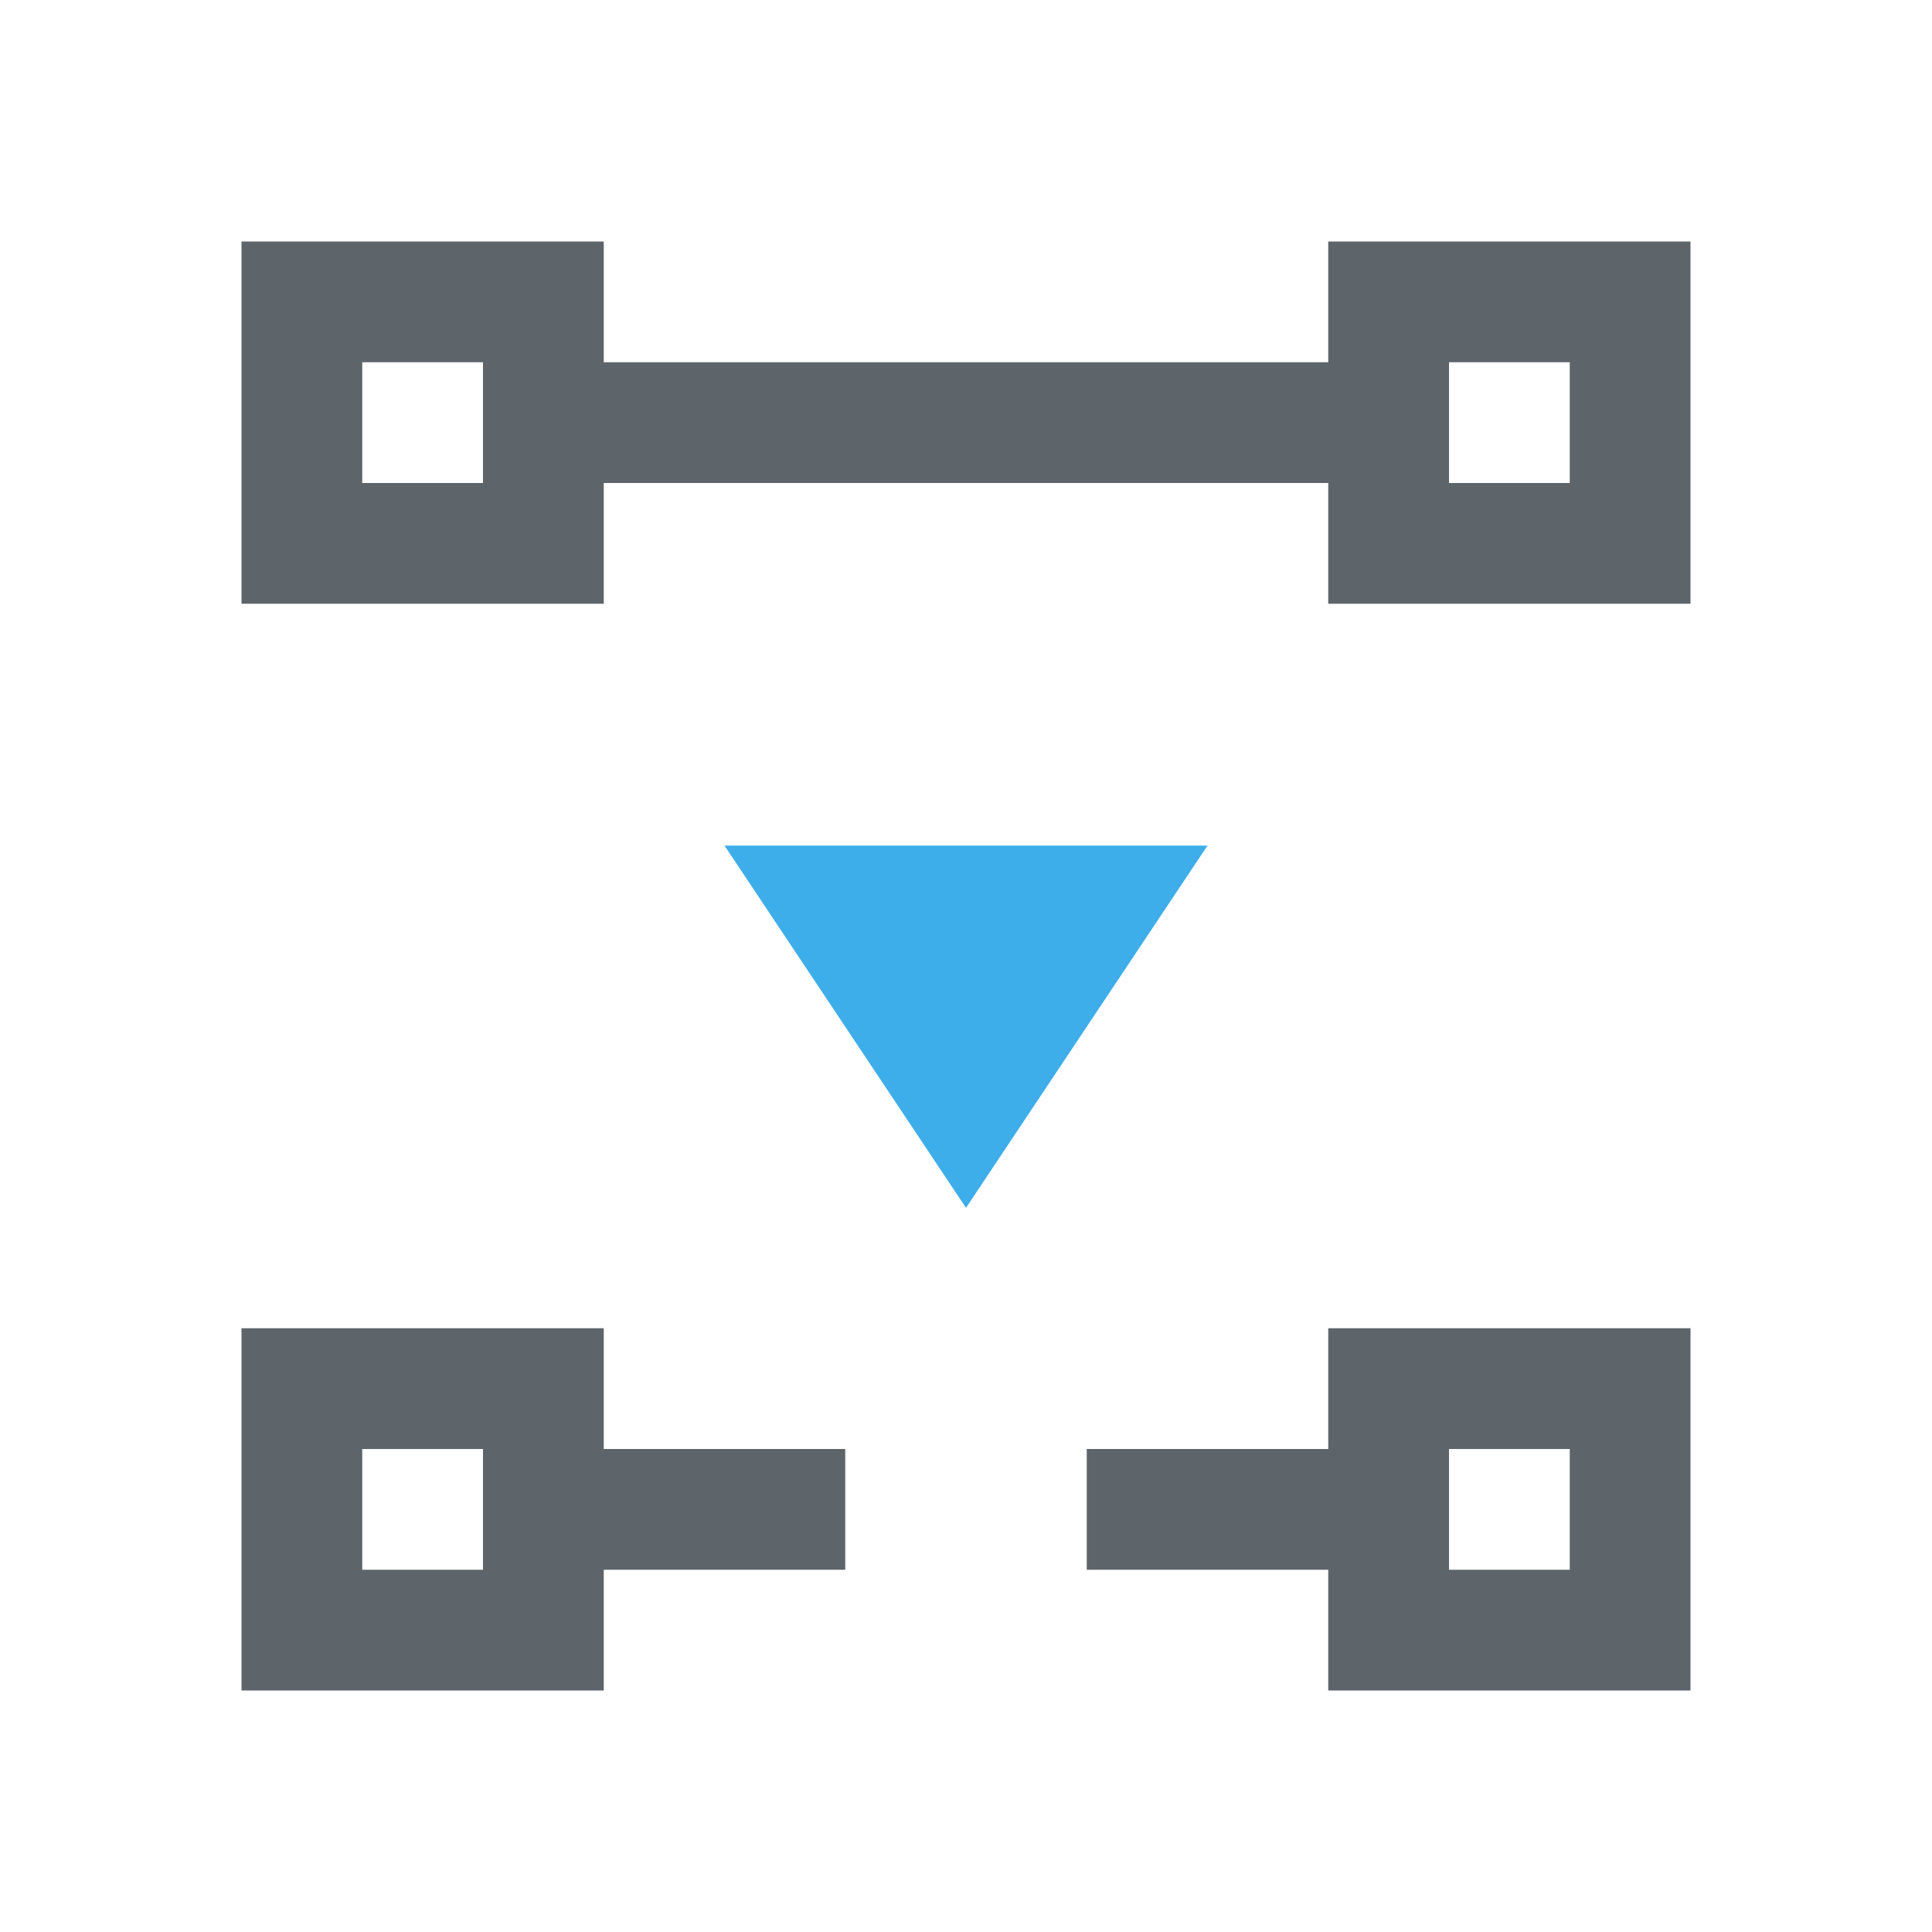 <svg xmlns="http://www.w3.org/2000/svg" viewBox="0 0 16 16"><path d="M2 2v3h3V4h6v1h3V2h-3v1H5V2zm1 1h1v1H3zm9 0h1v1h-1zM2 11v3h3v-1h2v-1H5v-1zm9 0v1H9v1h2v1h3v-3zm-8 1h1v1H3zm9 0h1v1h-1z" fill="currentColor" color="#5d656b"/><path d="M6 7.003l2 3 2-3z" fill="currentColor" color="#3daee9"/></svg>